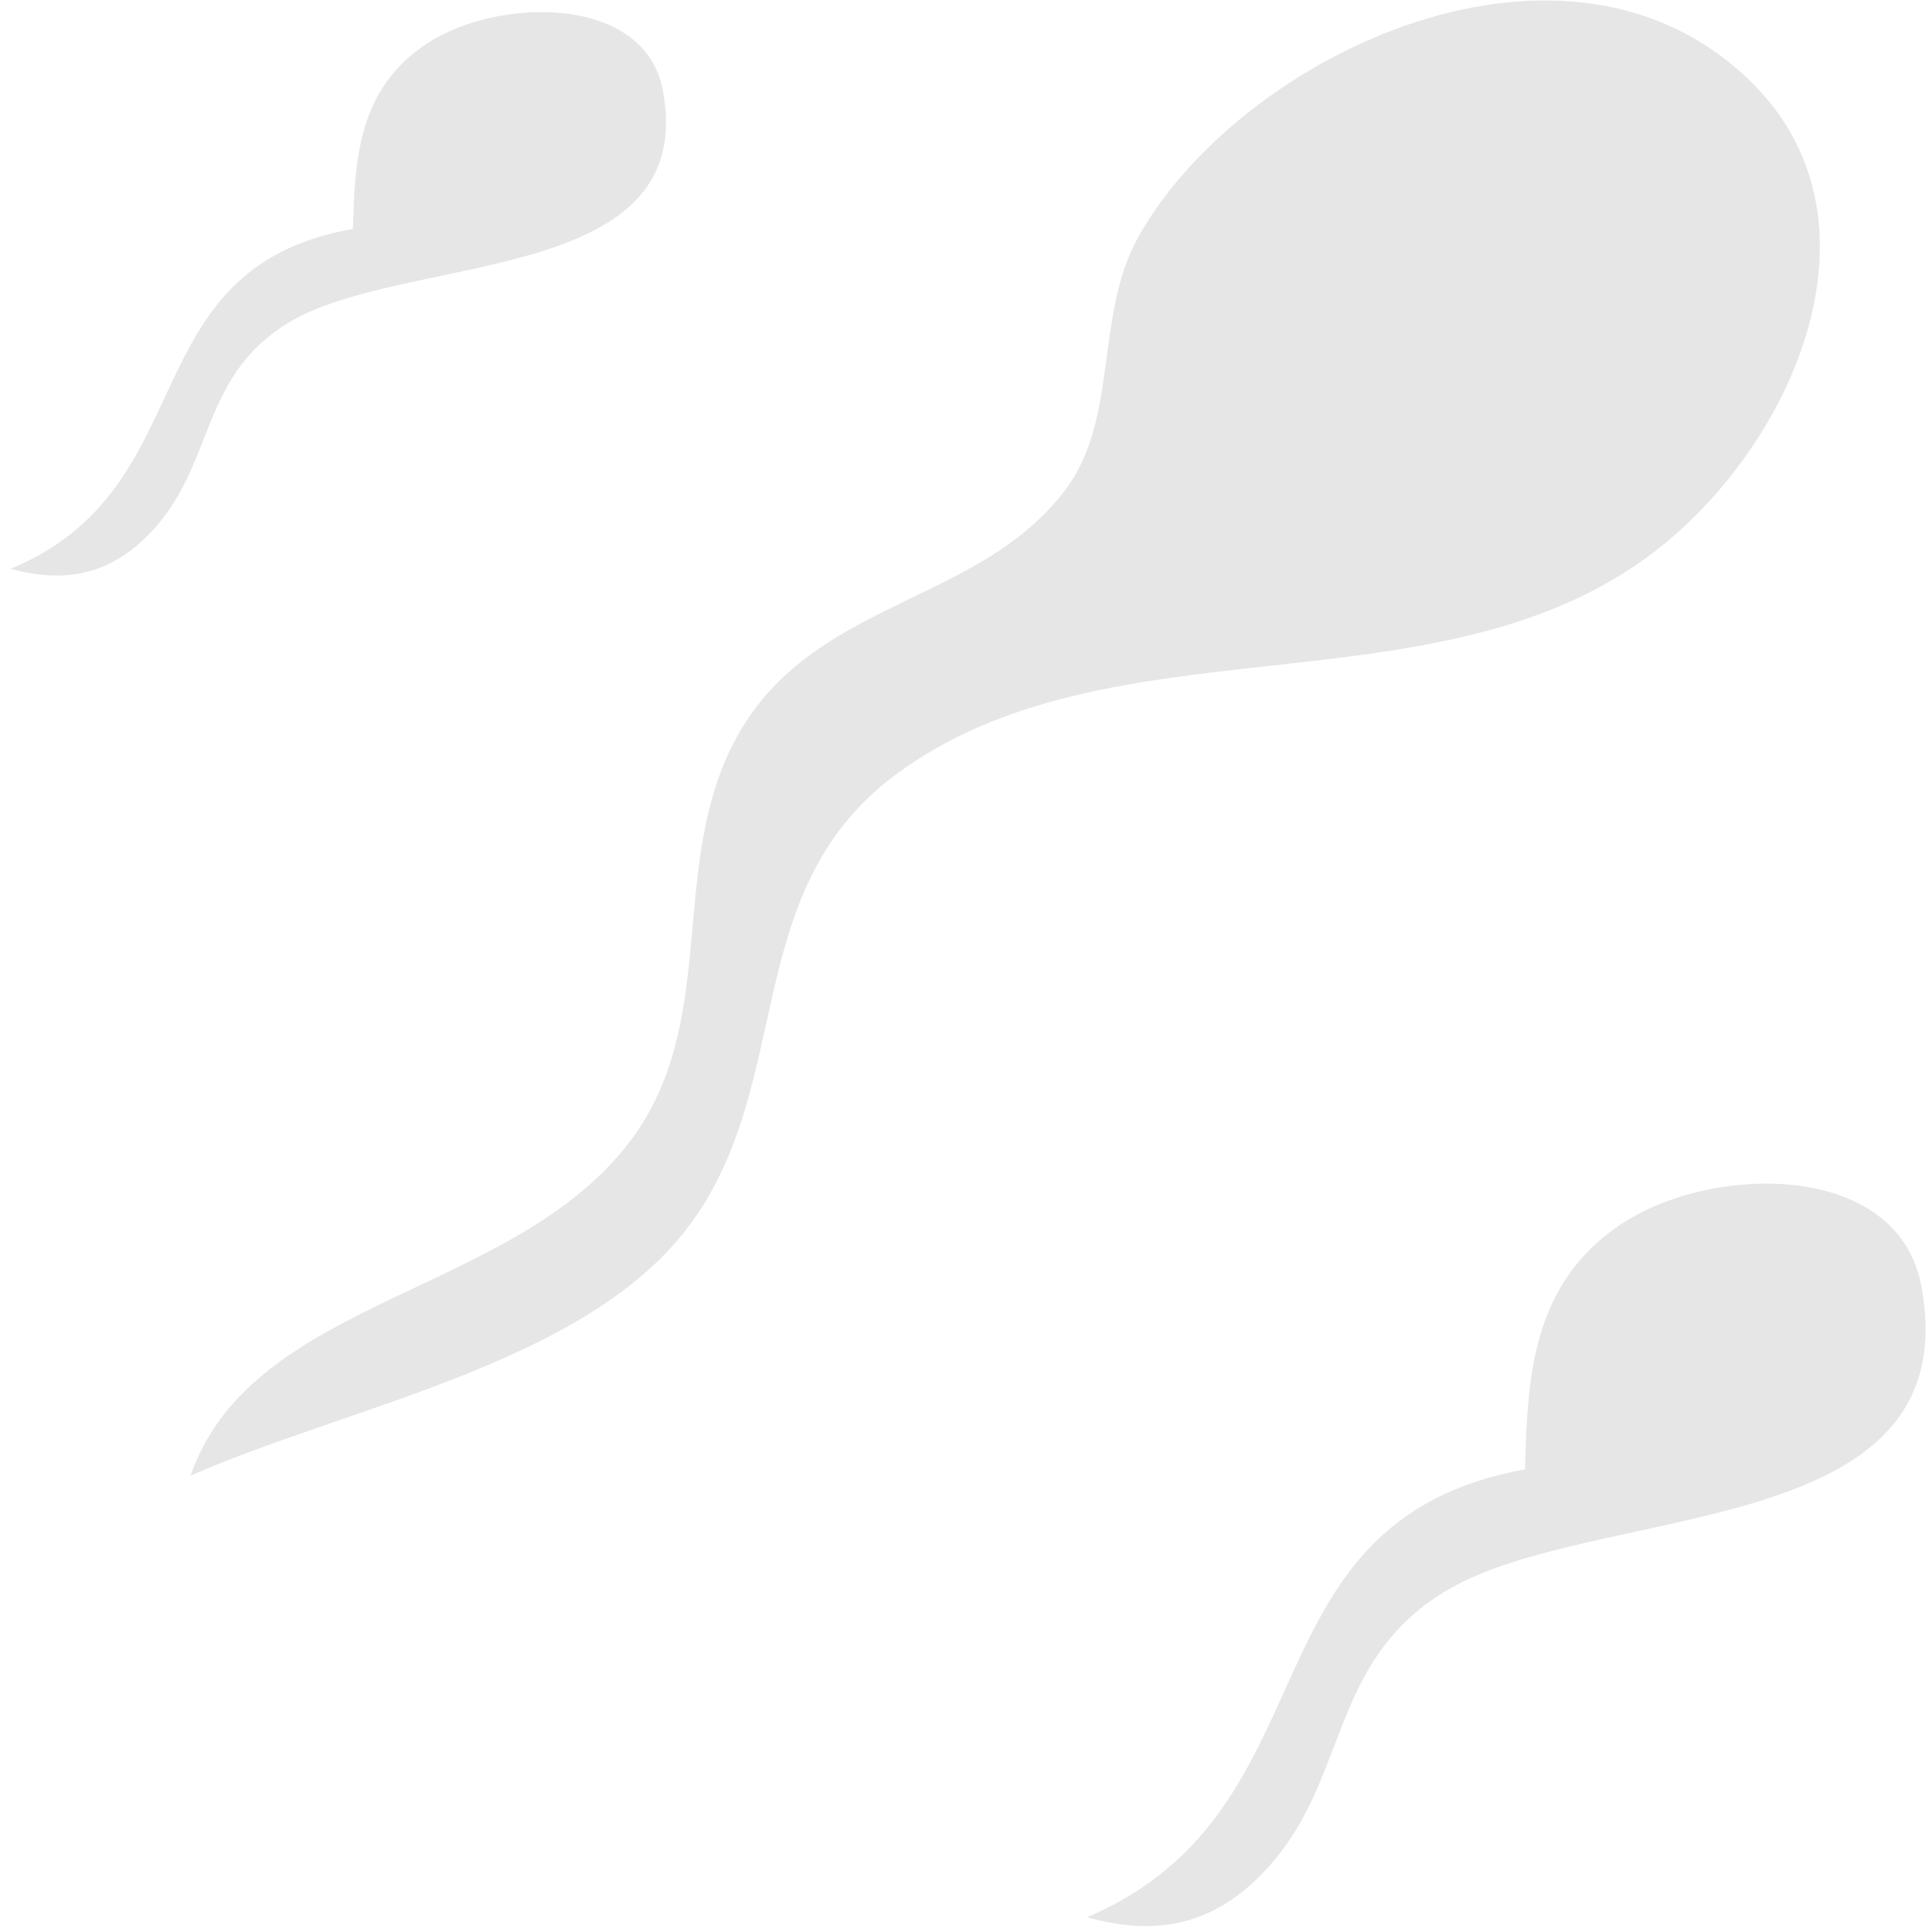 <?xml version="1.0" encoding="UTF-8" standalone="no"?><!DOCTYPE svg PUBLIC "-//W3C//DTD SVG 1.1//EN" "http://www.w3.org/Graphics/SVG/1.1/DTD/svg11.dtd"><svg width="100%" height="100%" viewBox="0 0 512 512" version="1.1" xmlns="http://www.w3.org/2000/svg" xmlns:xlink="http://www.w3.org/1999/xlink" xml:space="preserve" xmlns:serif="http://www.serif.com/" style="fill-rule:evenodd;clip-rule:evenodd;stroke-linejoin:round;stroke-miterlimit:2;"><path d="M50.485,391.074c41.536,-18.229 102.581,-29.366 130.502,-64.137c30.421,-37.883 14.183,-89.995 56.036,-121.392c56.199,-42.159 141.573,-16.123 198.899,-57.467c38.075,-27.46 65.907,-88.003 29.023,-125.487c-48.831,-49.632 -136.196,-8.404 -163.33,40.306c-11.509,20.66 -5.141,48.062 -19.224,66.82c-24.491,32.62 -72.449,28.66 -90.592,72.832c-13.006,31.667 -2.931,68.542 -23.26,97.719c-30.098,43.198 -101.375,42.704 -118.054,90.806Z" style="fill:#e6e6e6;fill-rule:nonzero;"/><path d="M404.146,389.381c-76.169,13.995 -49.347,90.292 -116.061,118.704c20.024,5.656 35.844,1.25 49.529,-15.006c19.419,-23.063 15.365,-52.188 44.161,-70.612c39.083,-25.011 140.149,-12.43 127.421,-81.56c-6.151,-33.434 -55.949,-32.603 -80.074,-16.169c-23.328,15.896 -24.334,40.609 -24.976,64.643Z" style="fill:#e6e6e6;fill-rule:nonzero;"/><path d="M93.53,60.656c-59.537,10.622 -38.571,68.523 -90.717,90.085c15.651,4.292 28.017,0.949 38.713,-11.388c15.179,-17.503 12.01,-39.605 34.518,-53.587c30.549,-18.981 109.546,-9.434 99.597,-61.897c-4.808,-25.373 -43.732,-24.742 -62.589,-12.27c-18.234,12.063 -19.02,30.818 -19.522,49.057Z" style="fill:#e6e6e6;fill-rule:nonzero;"/></svg>